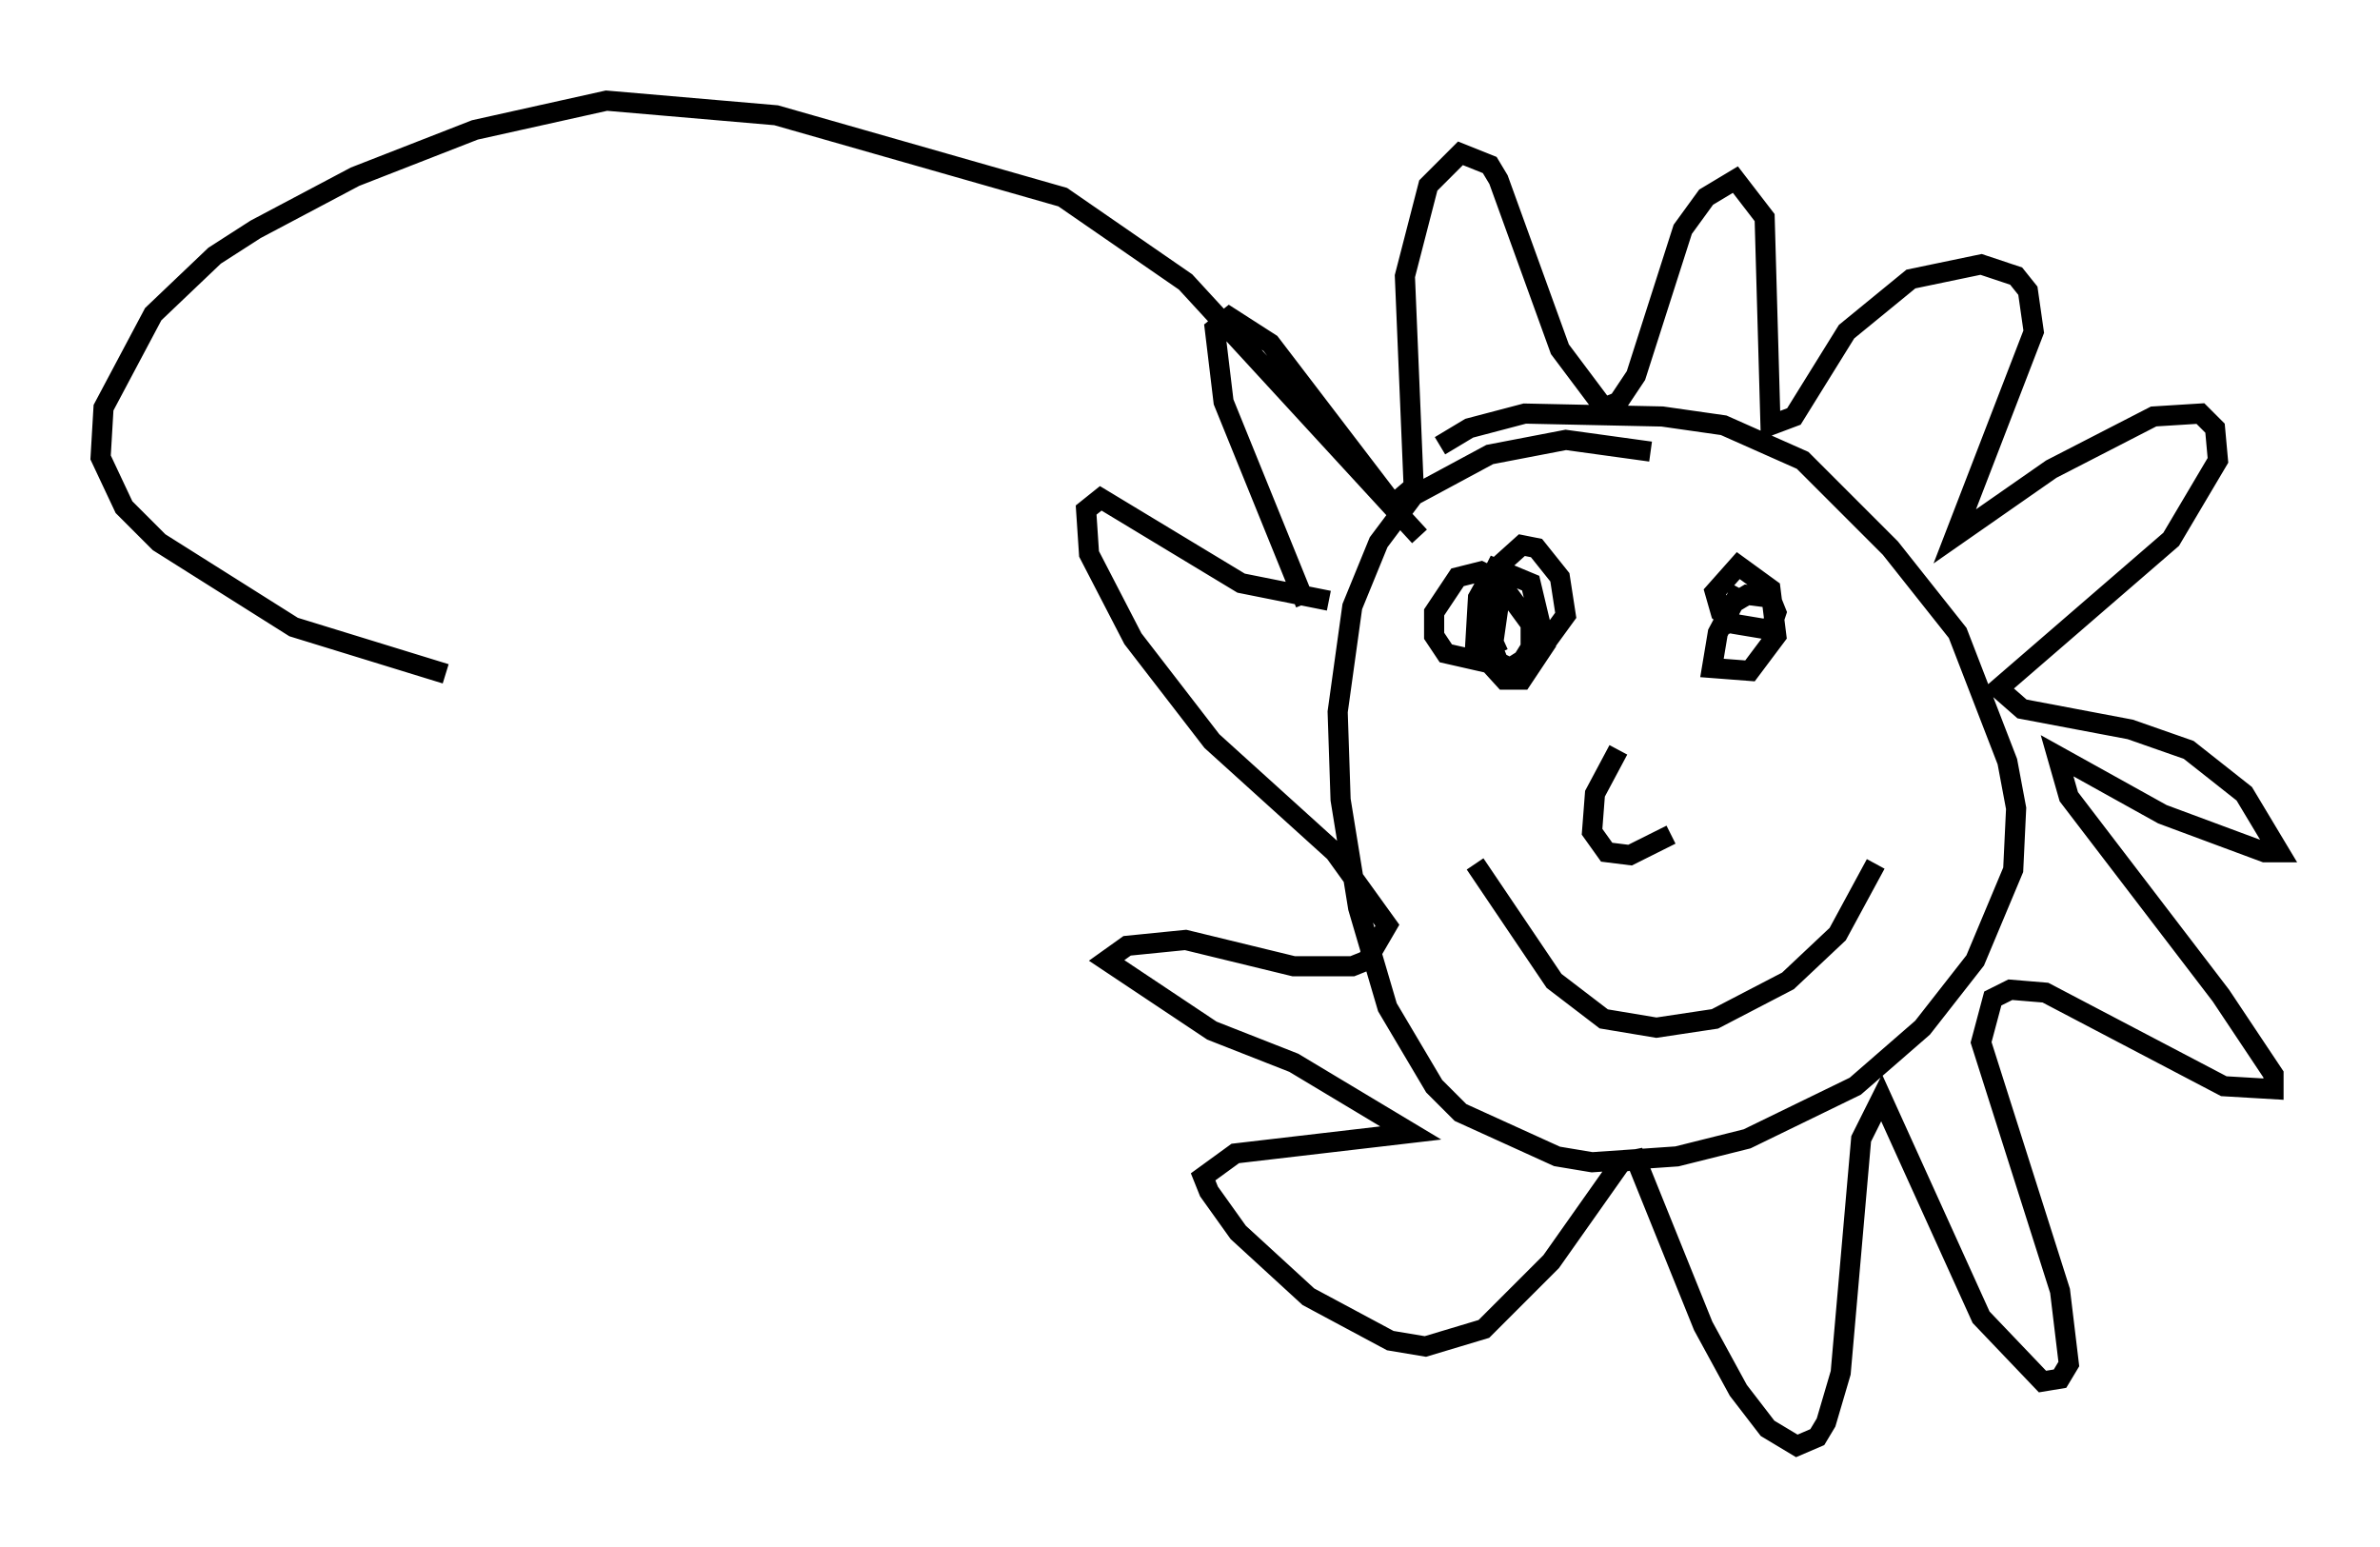 <?xml version="1.0" encoding="utf-8" ?>
<svg baseProfile="full" height="76.816" version="1.1" width="118.212" xmlns="http://www.w3.org/2000/svg" xmlns:ev="http://www.w3.org/2001/xml-events" xmlns:xlink="http://www.w3.org/1999/xlink"><defs /><rect fill="white" height="76.816" width="118.212" x="0" y="0" /><path d="M87.503, 24.899 m-5.52, -2.469 l-4.212, -0.581 -3.777, 0.726 l-3.777, 2.034 -1.743, 2.324 l-1.307, 3.196 -0.726, 5.229 l0.145, 4.358 0.872, 5.374 l1.453, 4.939 2.324, 3.922 l1.307, 1.307 4.793, 2.179 l1.743, 0.291 4.212, -0.291 l3.486, -0.872 5.374, -2.615 l3.341, -2.905 2.615, -3.341 l1.888, -4.503 0.145, -3.05 l-0.436, -2.324 -2.469, -6.391 l-3.341, -4.212 -4.358, -4.358 l-3.922, -1.743 -3.05, -0.436 l-6.827, -0.145 -2.76, 0.726 l-1.453, 0.872 m-6.682, 7.844 l-4.067, -10.022 -0.436, -3.631 l0.726, -0.581 2.034, 1.307 l6.101, 7.989 1.017, -0.872 l-0.436, -10.458 1.162, -4.503 l1.598, -1.598 1.453, 0.581 l0.436, 0.726 3.05, 8.425 l2.179, 2.905 0.726, -0.291 l0.872, -1.307 2.324, -7.263 l1.162, -1.598 1.453, -0.872 l1.453, 1.888 0.291, 10.313 l1.162, -0.436 2.615, -4.212 l3.196, -2.615 3.486, -0.726 l1.743, 0.581 0.581, 0.726 l0.291, 2.034 -3.922, 10.168 l4.793, -3.341 5.084, -2.615 l2.324, -0.145 0.726, 0.726 l0.145, 1.598 -2.324, 3.922 l-8.57, 7.408 1.162, 1.017 l5.374, 1.017 2.905, 1.017 l2.76, 2.179 1.743, 2.905 l-0.726, 0.0 -5.084, -1.888 l-5.229, -2.905 0.581, 2.034 l7.553, 9.877 2.615, 3.922 l0.0, 0.726 -2.469, -0.145 l-8.86, -4.648 -1.743, -0.145 l-0.872, 0.436 -0.581, 2.179 l3.922, 12.346 0.436, 3.631 l-0.436, 0.726 -0.872, 0.145 l-3.05, -3.196 -4.939, -10.894 l-1.017, 2.034 -1.017, 11.62 l-0.726, 2.469 -0.436, 0.726 l-1.017, 0.436 -1.453, -0.872 l-1.453, -1.888 -1.743, -3.196 l-3.341, -8.279 -0.726, 0.145 l-3.486, 4.939 -3.341, 3.341 l-2.905, 0.872 -1.743, -0.291 l-4.067, -2.179 -3.486, -3.196 l-1.453, -2.034 -0.291, -0.726 l1.598, -1.162 8.715, -1.017 l-5.81, -3.486 -4.067, -1.598 l-5.229, -3.486 1.017, -0.726 l2.905, -0.291 5.374, 1.307 l2.905, 0.0 0.726, -0.291 l1.017, -1.743 -2.615, -3.631 l-6.101, -5.52 -3.922, -5.084 l-2.179, -4.212 -0.145, -2.179 l0.726, -0.581 6.972, 4.212 l4.358, 0.872 m8.57, -0.726 l-0.436, 3.05 0.291, 0.726 l0.872, 0.436 0.726, -1.162 l0.0, -1.162 -1.598, -2.179 l-0.872, -0.436 -1.162, 0.291 l-1.162, 1.743 0.0, 1.162 l0.581, 0.872 3.196, 0.726 l1.598, -1.017 1.162, -1.598 l-0.291, -1.888 -1.162, -1.453 l-0.726, -0.145 -1.453, 1.307 l-0.726, 1.307 -0.145, 2.469 l1.453, 1.598 0.872, 0.0 l1.162, -1.743 -0.726, -3.05 l-1.743, -0.726 -0.581, 1.162 l0.0, 1.453 0.726, 1.598 m12.056, -3.196 l-1.162, 2.179 -0.291, 1.743 l1.888, 0.145 1.307, -1.743 l-0.291, -2.324 -1.598, -1.162 l-1.162, 1.307 0.291, 1.017 l0.726, 0.581 1.743, 0.291 l0.291, -0.872 -0.291, -0.726 l-1.162, -0.145 -0.726, 0.436 l-0.581, 1.307 m-5.084, 5.955 l-1.162, 2.179 -0.145, 1.888 l0.726, 1.017 1.162, 0.145 l2.034, -1.017 m-9.732, 1.453 l3.922, 5.81 2.469, 1.888 l2.615, 0.436 2.905, -0.436 l3.631, -1.888 2.469, -2.324 l1.888, -3.486 m-22.659, -16.268 l-11.62, -12.637 -6.101, -4.212 l-14.235, -4.067 -8.425, -0.726 l-6.536, 1.453 -5.955, 2.324 l-4.939, 2.615 -2.034, 1.307 l-3.05, 2.905 -2.469, 4.648 l-0.145, 2.469 1.162, 2.469 l1.743, 1.743 6.682, 4.212 l7.553, 2.324 " fill="none" stroke="black" stroke-width="1" /></svg>